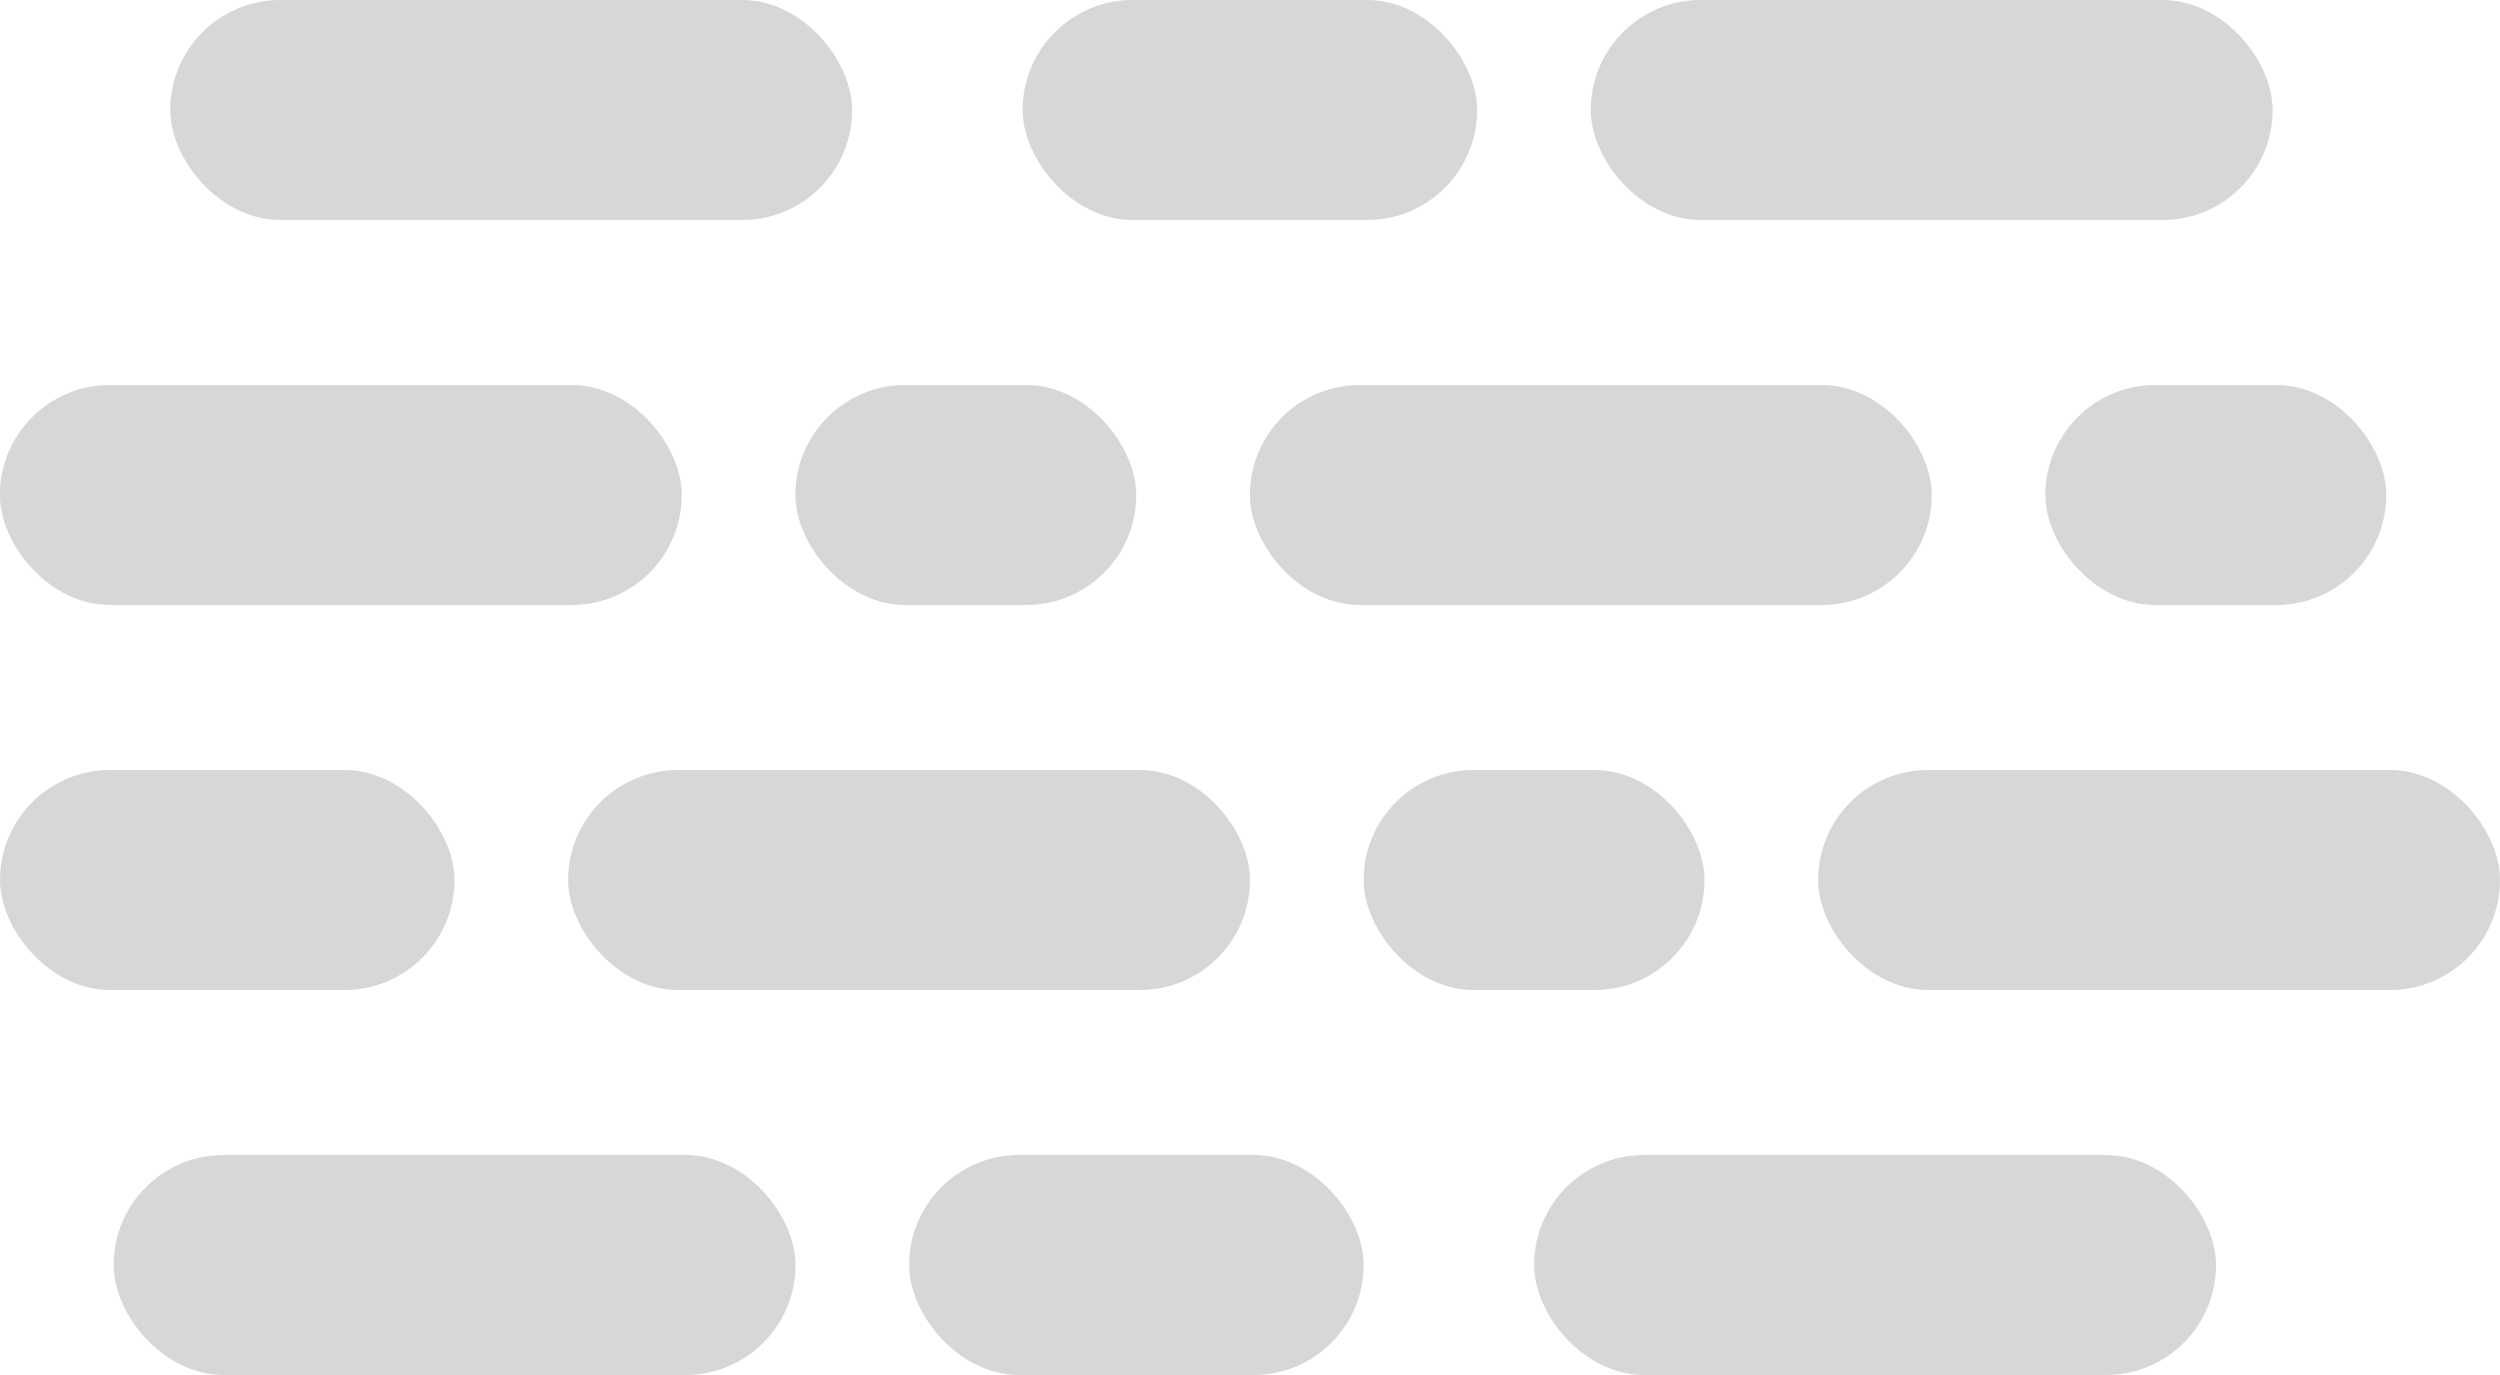 <?xml version="1.0" encoding="UTF-8"?>
<svg width="20px" height="11px" viewBox="0 0 20 11" version="1.1" xmlns="http://www.w3.org/2000/svg" xmlns:xlink="http://www.w3.org/1999/xlink">
    <g id="Page-1" stroke="none" stroke-width="1" fill="none" fill-rule="evenodd">
        <g id="icons" transform="translate(-108, -464)" fill="#D7D7D7">
            <g id="dust-sml" transform="translate(108, 464)">
                <rect id="Rectangle-2-Copy-5" x="7.273" y="9.24" width="3.636" height="1.76" rx="0.88"></rect>
                <rect id="Rectangle-2-Copy-4" x="0.909" y="9.24" width="5.455" height="1.76" rx="0.88"></rect>
                <rect id="Rectangle-2-Copy-6" x="12.273" y="9.24" width="5.455" height="1.76" rx="0.88"></rect>
                <rect id="Rectangle-2" x="14.545" y="6.16" width="5.455" height="1.76" rx="0.88"></rect>
                <rect id="Rectangle-2-Copy" x="10.909" y="6.16" width="2.727" height="1.76" rx="0.88"></rect>
                <rect id="Rectangle-2-Copy-3" x="0" y="6.16" width="3.636" height="1.76" rx="0.88"></rect>
                <rect id="Rectangle-2-Copy-2" x="4.545" y="6.16" width="5.455" height="1.76" rx="0.88"></rect>
                <g id="dust-copy" transform="translate(9.545, 2.42) rotate(-180) translate(-9.545, -2.42) ">
                    <rect id="Rectangle-2-Copy-5" x="7.273" y="3.08" width="3.636" height="1.76" rx="0.88"></rect>
                    <rect id="Rectangle-2-Copy-4" x="0.909" y="3.08" width="5.455" height="1.76" rx="0.88"></rect>
                    <rect id="Rectangle-2-Copy-6" x="12.273" y="3.08" width="5.455" height="1.76" rx="0.88"></rect>
                    <rect id="Rectangle-2" x="13.636" y="0" width="5.455" height="1.76" rx="0.88"></rect>
                    <rect id="Rectangle-2-Copy" x="10" y="0" width="2.727" height="1.76" rx="0.88"></rect>
                    <rect id="Rectangle-2-Copy-9" x="0" y="1.61486985e-15" width="2.727" height="1.76" rx="0.88"></rect>
                    <rect id="Rectangle-2-Copy-2" x="3.636" y="8.07434927e-16" width="5.455" height="1.76" rx="0.88"></rect>
                </g>
            </g>
        </g>
    </g>
</svg>
